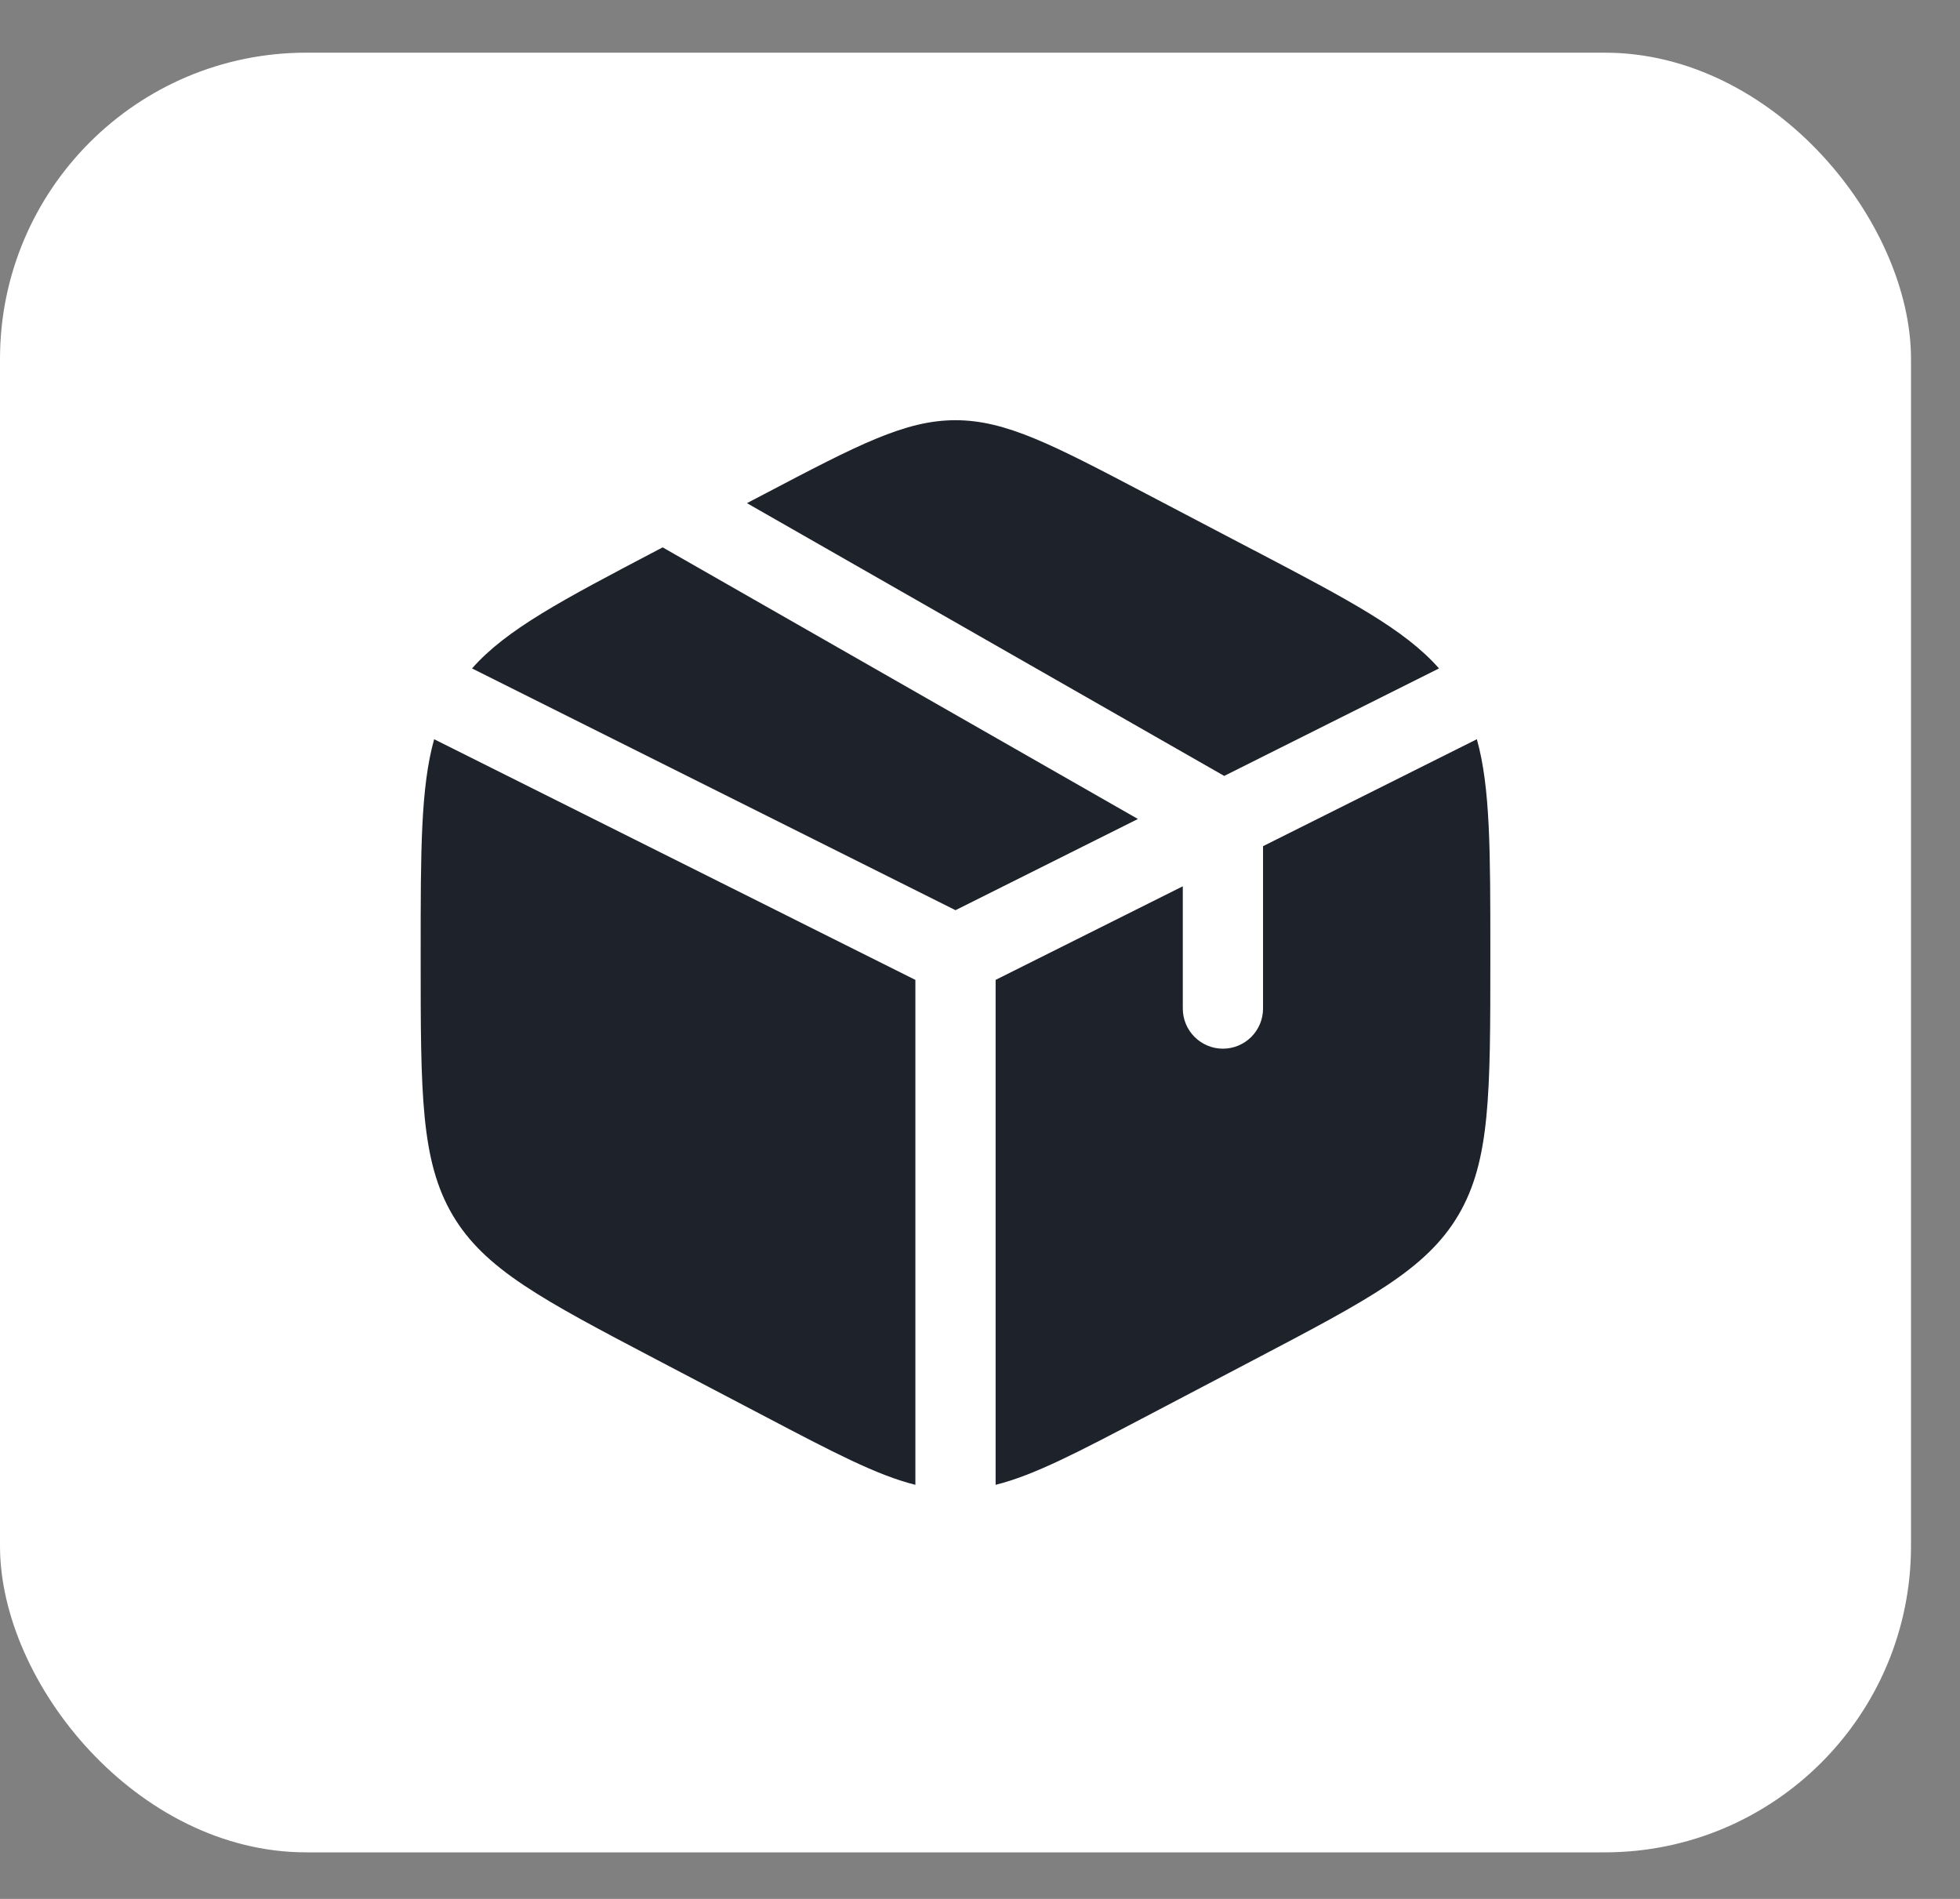 <svg width="32" height="31" viewBox="0 0 32 31" fill="none" xmlns="http://www.w3.org/2000/svg">
<rect x="0" y="0" width="32" height="31" fill="#808080" stroke="none"/>
<rect y="0.86" width="31.2" height="29.38" rx="5" fill="white"/>
<path d="M20.471 8.983L18.724 8.067C17.191 7.262 16.424 6.86 15.6 6.86C14.776 6.86 14.009 7.262 12.476 8.067L12.195 8.214L19.987 12.667L23.494 10.912C22.93 10.272 22.02 9.795 20.471 8.982M24.112 12.068L20.621 13.814V16.465C20.621 16.639 20.552 16.805 20.429 16.928C20.306 17.051 20.14 17.12 19.966 17.12C19.792 17.12 19.626 17.051 19.503 16.928C19.38 16.805 19.311 16.639 19.311 16.465V14.469L16.255 15.997V24.24C16.882 24.084 17.595 23.71 18.724 23.117L20.471 22.2C22.349 21.214 23.288 20.722 23.811 19.835C24.332 18.95 24.332 17.847 24.332 15.644V15.542C24.332 13.889 24.332 12.855 24.112 12.068ZM14.945 24.24V15.997L7.088 12.068C6.868 12.855 6.868 13.889 6.868 15.54V15.642C6.868 17.847 6.868 18.95 7.389 19.835C7.912 20.722 8.851 21.215 10.729 22.201L12.476 23.117C13.605 23.71 14.318 24.084 14.945 24.24ZM7.706 10.912L15.6 14.859L18.578 13.37L10.819 8.936L10.729 8.983C9.181 9.796 8.27 10.273 7.706 10.913" fill="#1E222B"/>
</svg>
